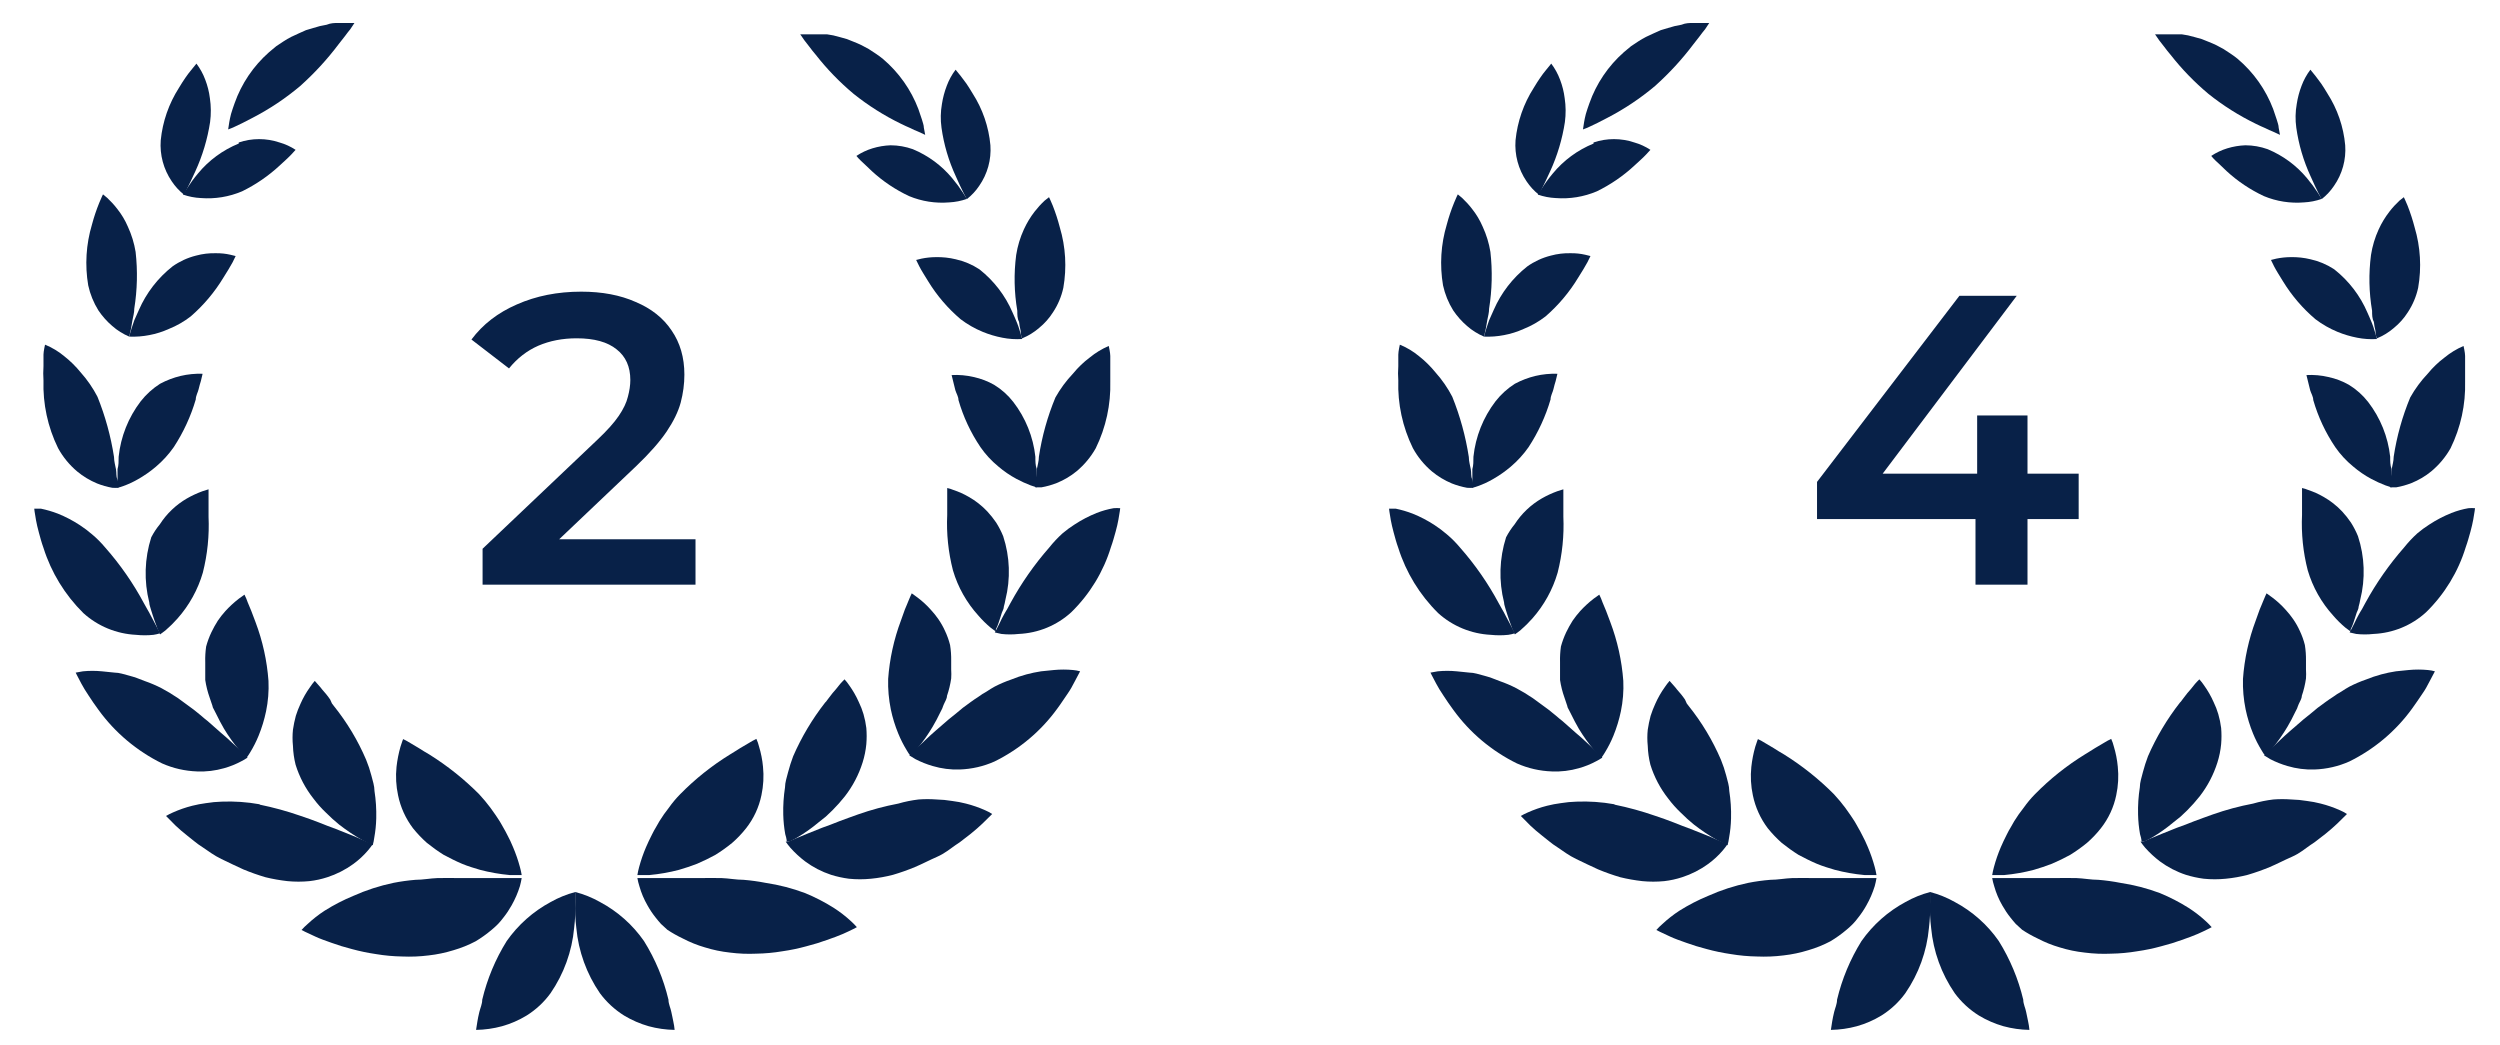 <svg width="122" height="51" viewBox="0 0 122 51" fill="none" xmlns="http://www.w3.org/2000/svg">
<g clip-path="url(#clip0_1067_6890)">
<path d="M10.253 5.955C10.126 6.786 9.883 7.596 9.532 8.361C9.382 8.7 9.242 8.976 9.145 9.177C9.097 9.288 9.039 9.394 8.973 9.495C8.744 9.311 8.544 9.093 8.382 8.849C7.98 8.259 7.791 7.554 7.844 6.846C7.934 5.934 8.24 5.055 8.736 4.281C8.844 4.101 8.952 3.931 9.048 3.793C9.135 3.665 9.228 3.541 9.328 3.422L9.586 3.104C9.767 3.344 9.912 3.608 10.016 3.889C10.128 4.179 10.204 4.481 10.242 4.789C10.3 5.176 10.304 5.568 10.253 5.955Z" fill="#082148"/>
<path d="M6.618 12.294C6.722 13.214 6.7 14.145 6.553 15.06C6.553 15.261 6.499 15.441 6.467 15.611C6.435 15.781 6.413 15.918 6.392 16.046L6.306 16.427C6.003 16.299 5.724 16.124 5.478 15.908C5.218 15.685 4.99 15.428 4.8 15.145C4.567 14.769 4.399 14.357 4.305 13.926C4.137 12.936 4.2 11.921 4.488 10.958C4.584 10.598 4.702 10.244 4.843 9.898C4.951 9.633 5.026 9.485 5.026 9.485L5.23 9.654C5.406 9.818 5.568 9.995 5.714 10.184C5.929 10.453 6.107 10.749 6.241 11.064C6.422 11.456 6.549 11.869 6.618 12.294Z" fill="#082148"/>
<path d="M4.757 19.363C5.138 20.309 5.409 21.294 5.564 22.299C5.564 22.511 5.628 22.723 5.66 22.903C5.693 23.084 5.66 23.243 5.725 23.38C5.79 23.518 5.779 23.804 5.779 23.804C5.679 23.812 5.578 23.812 5.478 23.804C5.224 23.758 4.975 23.687 4.736 23.592C4.386 23.446 4.059 23.25 3.768 23.009C3.387 22.688 3.07 22.3 2.832 21.865C2.33 20.838 2.087 19.707 2.122 18.568C2.106 18.335 2.106 18.102 2.122 17.869C2.122 17.657 2.122 17.466 2.122 17.307C2.122 17.148 2.198 16.82 2.198 16.82C2.537 16.958 2.853 17.148 3.133 17.381C3.431 17.616 3.702 17.883 3.94 18.176C4.262 18.537 4.536 18.935 4.757 19.363Z" fill="#082148"/>
<path d="M5.134 26.719C5.869 27.552 6.504 28.466 7.026 29.443L7.198 29.75C7.252 29.845 7.306 29.93 7.349 30.026C7.392 30.121 7.532 30.354 7.596 30.492L7.811 30.905C7.706 30.939 7.598 30.964 7.489 30.98C7.206 31.01 6.921 31.01 6.639 30.98C5.683 30.933 4.774 30.558 4.069 29.92C3.169 29.031 2.501 27.939 2.123 26.74C2.026 26.475 1.961 26.221 1.897 25.987C1.832 25.754 1.789 25.553 1.757 25.383C1.692 25.034 1.671 24.822 1.671 24.822H1.994C2.276 24.881 2.553 24.962 2.822 25.065C3.198 25.216 3.559 25.405 3.897 25.627C4.104 25.763 4.301 25.911 4.488 26.072C4.723 26.268 4.938 26.485 5.134 26.719Z" fill="#082148"/>
<path d="M7.887 33.587L8.296 33.82L8.693 34.074L9.446 34.626L9.801 34.912L9.973 35.06L10.145 35.198L10.769 35.749C11.167 36.078 11.479 36.395 11.715 36.608L12.081 36.968C11.986 37.036 11.885 37.096 11.78 37.148C11.514 37.291 11.232 37.405 10.941 37.487C10.512 37.611 10.065 37.665 9.618 37.646C9.028 37.626 8.447 37.493 7.908 37.254C6.676 36.647 5.613 35.752 4.811 34.647C4.628 34.403 4.467 34.159 4.327 33.947C4.188 33.735 4.059 33.534 3.972 33.364C3.79 33.025 3.693 32.824 3.693 32.824L4.048 32.76C4.355 32.73 4.665 32.73 4.973 32.76L5.596 32.824C5.822 32.824 6.059 32.908 6.306 32.972C6.553 33.036 6.811 33.131 7.07 33.237C7.35 33.334 7.623 33.451 7.887 33.587Z" fill="#082148"/>
<path d="M12.683 39.268C13.351 39.405 14.008 39.585 14.651 39.809C14.963 39.915 15.275 40.021 15.565 40.137L15.995 40.307L16.393 40.455C16.92 40.667 17.372 40.837 17.683 40.985L18.06 41.144L18.189 41.197C18.119 41.3 18.044 41.399 17.963 41.494C17.751 41.744 17.509 41.968 17.243 42.162C16.857 42.442 16.429 42.661 15.974 42.808C15.691 42.901 15.399 42.965 15.102 42.999C14.745 43.034 14.385 43.034 14.027 42.999C13.665 42.958 13.306 42.895 12.952 42.808C12.586 42.7 12.227 42.573 11.876 42.427C11.521 42.268 11.177 42.098 10.801 41.918C10.425 41.738 10.177 41.536 9.887 41.345L9.683 41.208L9.489 41.059L9.145 40.784C8.919 40.603 8.726 40.444 8.575 40.296C8.424 40.148 8.102 39.819 8.102 39.819C8.209 39.756 8.32 39.699 8.435 39.65C8.74 39.513 9.057 39.403 9.382 39.321C9.601 39.266 9.824 39.223 10.048 39.194C10.304 39.152 10.563 39.127 10.822 39.12C11.438 39.096 12.055 39.139 12.661 39.247L12.683 39.268Z" fill="#082148"/>
<path d="M19.2 43.084C19.555 43.014 19.914 42.965 20.275 42.935C20.641 42.935 21.006 42.861 21.35 42.85C21.695 42.84 22.06 42.85 22.426 42.85H23.383C23.985 42.85 24.458 42.85 24.867 42.85H25.458C25.436 42.983 25.408 43.113 25.372 43.243C25.271 43.571 25.134 43.887 24.964 44.186C24.848 44.394 24.715 44.593 24.566 44.779C24.486 44.887 24.4 44.99 24.308 45.087C24.209 45.187 24.105 45.283 23.996 45.373C23.75 45.581 23.488 45.769 23.211 45.935C22.868 46.115 22.508 46.261 22.136 46.369C21.74 46.492 21.333 46.578 20.92 46.624C20.492 46.678 20.061 46.696 19.63 46.677C19.201 46.67 18.773 46.631 18.35 46.56C17.955 46.502 17.563 46.421 17.178 46.316L16.651 46.168L16.178 46.009C15.877 45.903 15.608 45.807 15.404 45.712C14.973 45.521 14.715 45.383 14.715 45.383C14.805 45.281 14.902 45.186 15.006 45.097C15.265 44.854 15.546 44.634 15.845 44.44C16.289 44.161 16.756 43.92 17.242 43.719C17.869 43.438 18.526 43.225 19.2 43.084Z" fill="#082148"/>
<path d="M11.651 7.005C10.874 7.321 10.19 7.824 9.661 8.467C9.466 8.699 9.287 8.944 9.123 9.199L8.93 9.495C9.21 9.594 9.504 9.651 9.801 9.665C10.489 9.719 11.179 9.606 11.812 9.337C12.485 9.008 13.104 8.583 13.651 8.075L13.973 7.778C14.07 7.683 14.156 7.609 14.221 7.535L14.425 7.312C14.184 7.153 13.919 7.031 13.64 6.952C12.995 6.735 12.296 6.735 11.651 6.952V7.005Z" fill="#082148"/>
<path d="M8.414 13.004C7.701 13.568 7.14 14.296 6.779 15.124C6.693 15.307 6.618 15.477 6.553 15.632L6.413 16.046C6.338 16.279 6.306 16.427 6.306 16.427C6.634 16.441 6.963 16.416 7.285 16.353C7.611 16.292 7.929 16.192 8.231 16.056C8.617 15.902 8.979 15.695 9.306 15.442C9.933 14.898 10.47 14.262 10.898 13.555C11.091 13.258 11.242 12.993 11.35 12.802L11.5 12.495L11.242 12.431C11.013 12.379 10.778 12.354 10.543 12.357C10.213 12.348 9.883 12.387 9.564 12.474C9.151 12.578 8.76 12.758 8.414 13.004Z" fill="#082148"/>
<path d="M6.865 19.586C6.264 20.374 5.892 21.308 5.79 22.289C5.79 22.511 5.79 22.713 5.736 22.893V23.38C5.736 23.645 5.736 23.804 5.736 23.804C5.831 23.783 5.925 23.754 6.016 23.72C6.262 23.631 6.499 23.521 6.725 23.391C7.039 23.214 7.334 23.009 7.607 22.776C7.938 22.496 8.231 22.176 8.478 21.822C8.95 21.101 9.313 20.315 9.554 19.491C9.554 19.31 9.661 19.141 9.693 18.992C9.726 18.844 9.769 18.706 9.801 18.6L9.887 18.24C9.525 18.227 9.164 18.263 8.812 18.346C8.463 18.43 8.127 18.559 7.812 18.727C7.449 18.958 7.129 19.248 6.865 19.586Z" fill="#082148"/>
<path d="M7.381 26.221C7.053 27.252 7.019 28.352 7.285 29.401C7.285 29.517 7.338 29.623 7.36 29.729L7.457 30.036C7.521 30.227 7.575 30.386 7.629 30.524C7.661 30.634 7.704 30.74 7.758 30.842L7.812 30.959L8.07 30.768C8.28 30.587 8.478 30.392 8.661 30.185C9.235 29.538 9.657 28.774 9.898 27.948C10.124 27.055 10.219 26.134 10.177 25.214C10.177 25.023 10.177 24.843 10.177 24.684C10.177 24.525 10.177 24.377 10.177 24.26C10.177 24.143 10.177 23.878 10.177 23.878L9.876 23.974C9.616 24.069 9.364 24.186 9.123 24.324C8.587 24.634 8.134 25.067 7.801 25.585C7.639 25.782 7.498 25.995 7.381 26.221Z" fill="#082148"/>
<path d="M10.016 32.315C10.016 32.464 10.016 32.612 10.016 32.75C10.016 32.888 10.016 33.047 10.016 33.184C10.06 33.477 10.132 33.764 10.231 34.043L10.371 34.456C10.371 34.52 10.425 34.584 10.457 34.658L10.554 34.849C10.672 35.092 10.801 35.336 10.93 35.559C11.154 35.93 11.406 36.284 11.683 36.618L12.016 37C12.087 36.909 12.152 36.813 12.21 36.714C12.367 36.456 12.504 36.187 12.618 35.908C12.776 35.521 12.899 35.12 12.984 34.711C13.085 34.223 13.125 33.724 13.102 33.227C13.03 32.245 12.817 31.277 12.468 30.355C12.393 30.164 12.328 29.973 12.263 29.814C12.199 29.655 12.134 29.517 12.091 29.401C12.047 29.27 11.993 29.142 11.93 29.019L11.65 29.22C11.415 29.403 11.195 29.605 10.995 29.825C10.862 29.972 10.74 30.128 10.629 30.291C10.514 30.472 10.41 30.66 10.317 30.853C10.21 31.078 10.124 31.312 10.059 31.552C10.023 31.805 10.008 32.06 10.016 32.315Z" fill="#082148"/>
<path d="M14.425 37.318C14.611 37.917 14.906 38.477 15.296 38.971C15.48 39.218 15.685 39.448 15.909 39.66L16.232 39.968L16.554 40.243C16.916 40.523 17.296 40.779 17.694 41.006L18.06 41.186L18.189 41.25C18.223 41.128 18.248 41.004 18.264 40.879C18.321 40.568 18.354 40.252 18.361 39.936C18.372 39.489 18.344 39.042 18.275 38.6C18.275 38.356 18.189 38.102 18.124 37.848C18.056 37.584 17.97 37.326 17.866 37.074C17.465 36.136 16.937 35.255 16.296 34.456L16.199 34.329L16.113 34.138C16.059 34.053 15.995 33.979 15.941 33.905C15.887 33.831 15.715 33.651 15.64 33.544L15.361 33.227C15.279 33.321 15.203 33.42 15.135 33.523C14.948 33.782 14.79 34.059 14.662 34.35C14.574 34.54 14.499 34.734 14.436 34.933C14.376 35.156 14.329 35.383 14.296 35.611C14.269 35.872 14.269 36.135 14.296 36.396C14.306 36.707 14.349 37.016 14.425 37.318Z" fill="#082148"/>
<path d="M13.135 2.543C12.365 3.221 11.784 4.082 11.446 5.044C11.382 5.235 11.317 5.404 11.274 5.563C11.231 5.722 11.21 5.849 11.188 5.966C11.167 6.083 11.134 6.316 11.134 6.316C11.248 6.276 11.359 6.23 11.468 6.178L11.844 5.998L12.317 5.754C13.152 5.322 13.935 4.8 14.651 4.196C15.341 3.579 15.967 2.898 16.522 2.161L16.845 1.748C16.942 1.62 17.017 1.514 17.092 1.43L17.297 1.122H16.92H16.49C16.329 1.122 16.146 1.122 15.941 1.207C15.719 1.242 15.499 1.296 15.286 1.366L14.931 1.472L14.576 1.631L14.21 1.801C14.085 1.865 13.963 1.936 13.845 2.013L13.479 2.256L13.135 2.543Z" fill="#082148"/>
<path d="M20.157 40.423C20.363 40.678 20.589 40.915 20.834 41.133C21.095 41.343 21.368 41.538 21.652 41.716C21.953 41.875 22.243 42.024 22.544 42.151C22.845 42.278 23.146 42.363 23.426 42.448C23.898 42.572 24.38 42.657 24.867 42.702C25.243 42.702 25.459 42.702 25.459 42.702C25.437 42.57 25.408 42.439 25.372 42.31C25.284 41.981 25.172 41.659 25.039 41.345C24.954 41.136 24.857 40.93 24.749 40.731C24.695 40.625 24.641 40.519 24.577 40.413C24.512 40.307 24.458 40.19 24.383 40.074C24.308 39.957 24.093 39.628 23.931 39.416C23.761 39.188 23.577 38.969 23.383 38.759C22.651 38.023 21.835 37.372 20.953 36.82L20.684 36.661L20.447 36.512L20.039 36.269C19.921 36.195 19.799 36.128 19.673 36.067C19.673 36.067 19.619 36.194 19.544 36.438C19.452 36.761 19.387 37.09 19.35 37.424C19.302 37.888 19.328 38.356 19.426 38.812C19.546 39.396 19.796 39.946 20.157 40.423Z" fill="#082148"/>
<path d="M26.867 48.468C27.517 47.521 27.913 46.427 28.018 45.288C28.067 44.87 28.089 44.448 28.082 44.027C28.082 43.72 28.082 43.529 28.082 43.529C27.661 43.639 27.256 43.803 26.878 44.016C26.019 44.477 25.282 45.131 24.727 45.924C24.176 46.809 23.773 47.775 23.533 48.786C23.533 48.998 23.436 49.199 23.393 49.38C23.351 49.56 23.318 49.708 23.297 49.846C23.275 49.984 23.232 50.259 23.232 50.259C23.661 50.252 24.087 50.192 24.501 50.079C24.922 49.961 25.323 49.786 25.695 49.56C26.154 49.274 26.552 48.903 26.867 48.468Z" fill="#082148"/>
<path d="M29.276 48.468C28.626 47.521 28.23 46.427 28.125 45.288C28.073 44.87 28.055 44.448 28.072 44.027C28.072 43.72 28.072 43.529 28.072 43.529C28.493 43.639 28.898 43.803 29.276 44.016C30.137 44.474 30.874 45.129 31.427 45.924C31.978 46.809 32.381 47.775 32.621 48.786C32.621 48.998 32.728 49.199 32.76 49.38C32.793 49.56 32.836 49.708 32.857 49.846C32.887 49.982 32.909 50.12 32.922 50.259C32.493 50.252 32.066 50.192 31.653 50.079C31.233 49.959 30.832 49.785 30.459 49.56C29.998 49.273 29.597 48.902 29.276 48.468Z" fill="#082148"/>
<path d="M44.546 7.28C45.296 7.591 45.957 8.079 46.471 8.701C46.661 8.927 46.837 9.164 46.998 9.411C47.116 9.591 47.181 9.708 47.181 9.708C46.904 9.805 46.614 9.862 46.321 9.877C45.653 9.932 44.981 9.827 44.363 9.57C43.698 9.258 43.085 8.847 42.546 8.351L42.234 8.054L41.998 7.832C41.925 7.762 41.856 7.687 41.793 7.609C42.035 7.448 42.3 7.323 42.578 7.238C42.864 7.151 43.161 7.101 43.46 7.09C43.831 7.091 44.198 7.156 44.546 7.28Z" fill="#082148"/>
<path d="M47.794 13.142C48.507 13.703 49.065 14.432 49.418 15.261C49.504 15.442 49.569 15.611 49.633 15.76C49.688 15.895 49.735 16.033 49.773 16.173C49.848 16.406 49.881 16.544 49.881 16.544C49.557 16.565 49.231 16.544 48.913 16.48C48.585 16.417 48.264 16.321 47.956 16.194C47.572 16.036 47.21 15.829 46.88 15.579C46.258 15.051 45.724 14.428 45.3 13.735C45.117 13.438 44.955 13.184 44.859 12.993L44.708 12.686L44.966 12.622C45.196 12.575 45.43 12.55 45.665 12.548C45.995 12.541 46.324 12.576 46.644 12.654C47.054 12.746 47.444 12.911 47.794 13.142Z" fill="#082148"/>
<path d="M49.45 19.617C50.049 20.395 50.421 21.318 50.526 22.288C50.526 22.5 50.526 22.702 50.59 22.882V23.348C50.59 23.624 50.59 23.783 50.59 23.783L50.3 23.688C50.06 23.597 49.827 23.49 49.601 23.369C49.286 23.2 48.99 22.997 48.719 22.765C48.386 22.492 48.093 22.175 47.848 21.822C47.37 21.115 47.008 20.339 46.773 19.522C46.773 19.352 46.665 19.194 46.622 19.045C46.579 18.897 46.557 18.759 46.525 18.653L46.439 18.303C46.8 18.283 47.163 18.315 47.515 18.399C47.866 18.474 48.203 18.603 48.515 18.78C48.876 19.001 49.193 19.285 49.45 19.617Z" fill="#082148"/>
<path d="M48.956 26.168C49.285 27.173 49.322 28.248 49.063 29.273C49.044 29.384 49.019 29.494 48.988 29.602C48.988 29.708 48.923 29.814 48.891 29.898C48.859 29.983 48.784 30.259 48.73 30.397C48.696 30.503 48.653 30.605 48.601 30.704V30.821L48.343 30.63C48.13 30.452 47.932 30.257 47.751 30.047C47.172 29.41 46.745 28.653 46.504 27.832C46.277 26.949 46.182 26.038 46.224 25.129C46.224 24.938 46.224 24.758 46.224 24.599C46.224 24.44 46.224 24.302 46.224 24.186C46.224 24.069 46.224 23.815 46.224 23.815C46.327 23.837 46.428 23.869 46.525 23.91C46.788 23.997 47.04 24.11 47.278 24.249C47.614 24.44 47.918 24.679 48.181 24.959C48.338 25.129 48.482 25.309 48.612 25.5C48.746 25.712 48.861 25.936 48.956 26.168Z" fill="#082148"/>
<path d="M46.418 32.241C46.418 32.379 46.418 32.527 46.418 32.676C46.428 32.82 46.428 32.965 46.418 33.11C46.376 33.398 46.308 33.682 46.213 33.958C46.213 34.096 46.117 34.234 46.063 34.361C46.009 34.488 46.009 34.499 45.987 34.562L45.891 34.753C45.773 35.007 45.643 35.24 45.514 35.463C45.294 35.834 45.046 36.188 44.772 36.523L44.439 36.894C44.365 36.805 44.3 36.709 44.245 36.608C44.088 36.35 43.951 36.081 43.837 35.802C43.679 35.418 43.556 35.021 43.471 34.615C43.372 34.127 43.328 33.629 43.342 33.131C43.412 32.157 43.622 31.197 43.966 30.28C44.041 30.089 44.095 29.899 44.159 29.74C44.224 29.581 44.288 29.443 44.331 29.326C44.374 29.21 44.493 28.955 44.493 28.955L44.772 29.157C45.011 29.336 45.231 29.538 45.428 29.761C45.561 29.904 45.683 30.057 45.794 30.217C45.919 30.398 46.027 30.589 46.117 30.789C46.222 31.01 46.304 31.241 46.364 31.478C46.404 31.73 46.422 31.986 46.418 32.241Z" fill="#082148"/>
<path d="M42.094 37.212C41.908 37.805 41.616 38.361 41.234 38.855C41.044 39.096 40.839 39.326 40.621 39.544L40.299 39.851L39.965 40.116C39.629 40.399 39.269 40.655 38.89 40.879C38.739 40.974 38.61 41.017 38.524 41.07H38.395C38.395 41.07 38.395 40.943 38.32 40.709C38.263 40.394 38.231 40.075 38.223 39.755C38.212 39.309 38.241 38.862 38.309 38.42C38.309 38.187 38.395 37.932 38.46 37.678C38.529 37.416 38.611 37.158 38.707 36.904C39.113 35.971 39.637 35.091 40.266 34.286C40.304 34.252 40.337 34.213 40.363 34.17L40.46 34.043L40.632 33.82C40.75 33.682 40.858 33.566 40.933 33.46C41.008 33.354 41.213 33.152 41.213 33.152C41.296 33.241 41.372 33.337 41.438 33.438C41.625 33.697 41.783 33.974 41.912 34.265C42.003 34.453 42.079 34.648 42.138 34.848C42.203 35.07 42.249 35.297 42.277 35.526C42.299 35.788 42.299 36.05 42.277 36.311C42.248 36.617 42.187 36.919 42.094 37.212Z" fill="#082148"/>
<path d="M36.406 40.423C36.203 40.68 35.976 40.918 35.728 41.134C35.469 41.346 35.197 41.54 34.911 41.717C34.621 41.876 34.323 42.021 34.019 42.151C33.717 42.268 33.427 42.363 33.137 42.448C32.664 42.572 32.182 42.657 31.696 42.702C31.33 42.702 31.104 42.702 31.104 42.702C31.126 42.57 31.155 42.439 31.19 42.31C31.279 41.981 31.39 41.659 31.524 41.346C31.61 41.144 31.706 40.943 31.814 40.731C31.922 40.519 31.922 40.519 31.986 40.413L32.18 40.074C32.32 39.846 32.475 39.626 32.642 39.416C32.806 39.183 32.99 38.963 33.191 38.759C33.918 38.018 34.734 37.367 35.621 36.82L35.879 36.661L36.115 36.512L36.546 36.258C36.664 36.184 36.786 36.117 36.911 36.057C36.966 36.176 37.009 36.3 37.04 36.428C37.138 36.749 37.203 37.079 37.234 37.413C37.282 37.877 37.256 38.346 37.159 38.802C37.038 39.392 36.781 39.947 36.406 40.423Z" fill="#082148"/>
<path d="M45.945 6.231C46.059 7.052 46.295 7.851 46.644 8.605C46.783 8.934 46.923 9.209 47.02 9.411C47.117 9.612 47.181 9.718 47.181 9.718C47.416 9.536 47.619 9.317 47.783 9.072C48.188 8.491 48.382 7.792 48.332 7.09C48.251 6.189 47.952 5.32 47.461 4.556C47.364 4.387 47.257 4.228 47.16 4.079L46.891 3.719L46.633 3.401C46.452 3.641 46.307 3.905 46.203 4.185C46.092 4.473 46.013 4.772 45.966 5.076C45.899 5.457 45.892 5.847 45.945 6.231Z" fill="#082148"/>
<path d="M49.59 12.442C49.472 13.348 49.49 14.266 49.644 15.166C49.644 15.357 49.644 15.548 49.73 15.707C49.745 15.849 49.77 15.991 49.805 16.131C49.805 16.374 49.88 16.512 49.88 16.512C50.183 16.388 50.463 16.216 50.709 16.003C50.974 15.786 51.203 15.529 51.386 15.24C51.628 14.875 51.799 14.469 51.891 14.043C52.063 13.06 52.005 12.052 51.719 11.096C51.626 10.736 51.511 10.382 51.375 10.036C51.268 9.771 51.192 9.623 51.192 9.623L50.977 9.792C50.801 9.956 50.64 10.133 50.493 10.322C50.284 10.591 50.108 10.883 49.967 11.191C49.784 11.589 49.657 12.01 49.59 12.442Z" fill="#082148"/>
<path d="M51.505 19.395C51.119 20.324 50.848 21.295 50.698 22.288C50.698 22.5 50.633 22.702 50.601 22.882C50.569 23.062 50.601 23.221 50.526 23.359C50.451 23.497 50.526 23.783 50.526 23.783H50.816C51.074 23.738 51.326 23.667 51.569 23.571C51.92 23.43 52.246 23.237 52.537 22.998C52.915 22.682 53.232 22.302 53.472 21.875C53.97 20.858 54.213 19.739 54.182 18.61C54.182 18.367 54.182 18.134 54.182 17.922C54.182 17.709 54.182 17.529 54.182 17.37C54.182 17.211 54.107 16.883 54.107 16.883C53.773 17.026 53.462 17.215 53.182 17.445C52.878 17.672 52.604 17.936 52.365 18.229C52.031 18.581 51.742 18.973 51.505 19.395Z" fill="#082148"/>
<path d="M51.203 26.719C50.478 27.546 49.847 28.448 49.321 29.411L49.16 29.708C49.096 29.803 49.053 29.898 48.999 29.983C48.945 30.068 48.827 30.312 48.762 30.45C48.698 30.587 48.547 30.863 48.547 30.863L48.87 30.937C49.148 30.968 49.43 30.968 49.709 30.937C50.666 30.895 51.576 30.52 52.279 29.877C53.183 28.993 53.848 27.9 54.214 26.698C54.311 26.433 54.376 26.178 54.44 25.956C54.505 25.733 54.548 25.521 54.58 25.352C54.645 25.002 54.666 24.8 54.666 24.8C54.559 24.791 54.451 24.791 54.343 24.8C54.06 24.85 53.783 24.928 53.515 25.034C53.139 25.185 52.778 25.373 52.44 25.595C52.233 25.726 52.035 25.872 51.849 26.03C51.615 26.242 51.399 26.473 51.203 26.719Z" fill="#082148"/>
<path d="M48.547 33.502C48.407 33.577 48.278 33.661 48.149 33.746C48.01 33.821 47.877 33.906 47.751 34C47.482 34.17 47.235 34.361 46.987 34.541L46.643 34.827L46.471 34.965L46.299 35.103L45.675 35.643C45.278 35.983 44.977 36.3 44.729 36.512L44.374 36.862L44.665 37.042C44.936 37.183 45.22 37.297 45.514 37.382C45.943 37.509 46.389 37.567 46.837 37.551C47.424 37.531 48.001 37.398 48.536 37.159C49.757 36.557 50.809 35.669 51.601 34.573C51.784 34.329 51.934 34.085 52.085 33.873C52.235 33.661 52.343 33.46 52.429 33.29C52.515 33.121 52.709 32.76 52.709 32.76C52.596 32.728 52.481 32.707 52.364 32.697C52.053 32.667 51.74 32.667 51.429 32.697L50.805 32.76C50.566 32.797 50.329 32.846 50.095 32.909C49.839 32.978 49.588 33.063 49.343 33.163C49.069 33.257 48.803 33.371 48.547 33.502Z" fill="#082148"/>
<path d="M43.837 39.215C43.168 39.342 42.51 39.519 41.869 39.745C41.568 39.861 41.256 39.957 40.965 40.074L40.535 40.243L40.126 40.392C39.61 40.603 39.159 40.773 38.847 40.911L38.481 41.07H38.341C38.411 41.173 38.486 41.272 38.567 41.367C38.785 41.612 39.026 41.835 39.288 42.034C39.672 42.319 40.101 42.541 40.557 42.691C40.841 42.78 41.132 42.843 41.428 42.882C41.785 42.918 42.145 42.918 42.503 42.882C42.866 42.847 43.226 42.783 43.578 42.691C43.944 42.584 44.303 42.456 44.654 42.31C45.009 42.161 45.342 41.981 45.729 41.812C46.116 41.642 46.353 41.43 46.633 41.239L46.837 41.102L47.03 40.953L47.385 40.678C47.6 40.498 47.794 40.339 47.944 40.19L48.418 39.724C48.312 39.654 48.201 39.593 48.084 39.544C47.779 39.407 47.462 39.297 47.138 39.215C46.919 39.158 46.696 39.116 46.471 39.088C46.215 39.045 45.956 39.02 45.697 39.014C45.407 38.992 45.116 38.992 44.826 39.014C44.491 39.054 44.16 39.121 43.837 39.215Z" fill="#082148"/>
<path d="M41.654 4.578C42.367 5.149 43.142 5.639 43.966 6.04C44.127 6.125 44.289 6.189 44.428 6.252C44.55 6.316 44.676 6.373 44.805 6.422L45.149 6.581L45.084 6.231C45.084 6.115 45.031 5.977 44.988 5.828L44.816 5.32C44.458 4.378 43.866 3.54 43.095 2.882C42.985 2.791 42.87 2.706 42.751 2.627L42.396 2.394L42.041 2.204C41.923 2.14 41.794 2.098 41.675 2.045L41.331 1.907L40.987 1.811L40.665 1.727L40.353 1.674H39.815H39.406H39.051L39.256 1.97L39.503 2.288C39.589 2.405 39.697 2.543 39.815 2.68C40.359 3.374 40.975 4.01 41.654 4.578Z" fill="#082148"/>
<path d="M37.363 43.084C37.008 43.014 36.649 42.965 36.288 42.935C35.922 42.935 35.556 42.861 35.212 42.85C34.868 42.84 34.502 42.85 34.137 42.85H33.18C32.578 42.85 32.104 42.85 31.696 42.85H31.104C31.127 42.983 31.16 43.114 31.201 43.243C31.293 43.572 31.427 43.889 31.599 44.186C31.715 44.394 31.848 44.593 31.997 44.779C32.072 44.885 32.169 44.981 32.255 45.087L32.567 45.373C32.807 45.532 33.058 45.674 33.319 45.797C33.662 45.977 34.022 46.123 34.395 46.231C34.794 46.356 35.205 46.441 35.621 46.486C36.049 46.541 36.48 46.559 36.911 46.539C37.337 46.532 37.761 46.493 38.18 46.422C38.576 46.366 38.967 46.284 39.352 46.178L39.879 46.03L40.352 45.871C40.654 45.765 40.922 45.67 41.138 45.574C41.568 45.384 41.815 45.246 41.815 45.246C41.728 45.145 41.634 45.05 41.535 44.96C41.272 44.717 40.988 44.497 40.686 44.303C40.242 44.023 39.774 43.782 39.288 43.582C38.666 43.349 38.021 43.182 37.363 43.084Z" fill="#082148"/>
<path d="M23.55 28.531V26.779L29.149 21.463C29.619 21.02 29.968 20.63 30.196 20.295C30.424 19.959 30.572 19.65 30.639 19.368C30.719 19.073 30.76 18.798 30.76 18.543C30.76 17.898 30.538 17.401 30.095 17.052C29.652 16.69 29.001 16.509 28.142 16.509C27.457 16.509 26.833 16.629 26.269 16.871C25.718 17.113 25.242 17.482 24.839 17.979L23.007 16.569C23.557 15.831 24.295 15.26 25.222 14.857C26.162 14.441 27.209 14.233 28.363 14.233C29.384 14.233 30.27 14.401 31.021 14.736C31.787 15.059 32.371 15.522 32.773 16.126C33.19 16.73 33.398 17.448 33.398 18.281C33.398 18.737 33.337 19.194 33.217 19.65C33.096 20.093 32.867 20.563 32.532 21.06C32.196 21.556 31.706 22.114 31.062 22.731L26.249 27.303L25.705 26.316H33.941V28.531H23.55Z" fill="#082148"/>
</g>
<g clip-path="url(#clip1_1067_6890)">
<path d="M76.367 5.955C76.24 6.786 75.998 7.596 75.647 8.361C75.496 8.7 75.356 8.976 75.26 9.177C75.212 9.288 75.154 9.394 75.088 9.495C74.858 9.311 74.659 9.093 74.496 8.849C74.095 8.259 73.906 7.554 73.958 6.846C74.049 5.934 74.354 5.055 74.851 4.281C74.959 4.101 75.066 3.931 75.163 3.793C75.249 3.665 75.342 3.541 75.442 3.422L75.701 3.104C75.882 3.344 76.026 3.608 76.131 3.889C76.242 4.179 76.318 4.481 76.356 4.789C76.415 5.176 76.418 5.568 76.367 5.955Z" fill="#082148"/>
<path d="M72.732 12.294C72.836 13.214 72.815 14.145 72.668 15.06C72.668 15.261 72.614 15.441 72.582 15.611C72.549 15.781 72.528 15.918 72.506 16.046L72.42 16.427C72.118 16.299 71.838 16.124 71.592 15.908C71.332 15.685 71.105 15.428 70.915 15.145C70.681 14.769 70.514 14.357 70.42 13.926C70.252 12.936 70.314 11.921 70.603 10.958C70.698 10.598 70.817 10.244 70.958 9.898C71.065 9.633 71.141 9.485 71.141 9.485L71.345 9.654C71.521 9.818 71.683 9.995 71.829 10.184C72.044 10.453 72.221 10.749 72.356 11.064C72.537 11.456 72.663 11.869 72.732 12.294Z" fill="#082148"/>
<path d="M70.872 19.363C71.253 20.309 71.523 21.294 71.678 22.299C71.678 22.511 71.743 22.723 71.775 22.903C71.807 23.084 71.775 23.243 71.84 23.38C71.904 23.518 71.893 23.804 71.893 23.804C71.793 23.812 71.692 23.812 71.592 23.804C71.338 23.758 71.09 23.687 70.85 23.592C70.5 23.446 70.174 23.25 69.882 23.009C69.501 22.688 69.184 22.3 68.947 21.865C68.445 20.838 68.201 19.707 68.237 18.568C68.22 18.335 68.22 18.102 68.237 17.869C68.237 17.657 68.237 17.466 68.237 17.307C68.237 17.148 68.312 16.82 68.312 16.82C68.651 16.958 68.967 17.148 69.248 17.381C69.546 17.616 69.816 17.883 70.054 18.176C70.376 18.537 70.651 18.935 70.872 19.363Z" fill="#082148"/>
<path d="M71.248 26.719C71.983 27.552 72.618 28.466 73.141 29.443L73.313 29.75C73.367 29.845 73.42 29.93 73.463 30.026C73.506 30.121 73.646 30.354 73.711 30.492L73.926 30.905C73.821 30.939 73.713 30.964 73.603 30.98C73.321 31.01 73.036 31.01 72.754 30.98C71.798 30.933 70.888 30.558 70.183 29.92C69.283 29.031 68.615 27.939 68.237 26.74C68.14 26.475 68.076 26.221 68.011 25.987C67.947 25.754 67.904 25.553 67.871 25.383C67.807 25.034 67.785 24.822 67.785 24.822H68.108C68.39 24.881 68.667 24.962 68.936 25.065C69.313 25.216 69.673 25.405 70.011 25.627C70.218 25.763 70.416 25.911 70.603 26.072C70.837 26.268 71.053 26.485 71.248 26.719Z" fill="#082148"/>
<path d="M74.001 33.587L74.41 33.82L74.808 34.074L75.561 34.626L75.915 34.912L76.088 35.06L76.26 35.198L76.883 35.749C77.281 36.078 77.593 36.395 77.83 36.608L78.195 36.968C78.1 37.036 77.999 37.096 77.894 37.148C77.628 37.291 77.347 37.405 77.055 37.487C76.626 37.611 76.18 37.665 75.733 37.646C75.142 37.626 74.562 37.493 74.023 37.254C72.79 36.647 71.727 35.752 70.926 34.647C70.743 34.403 70.582 34.159 70.442 33.947C70.302 33.735 70.173 33.534 70.087 33.364C69.904 33.025 69.807 32.824 69.807 32.824L70.162 32.76C70.47 32.73 70.779 32.73 71.087 32.76L71.711 32.824C71.937 32.824 72.173 32.908 72.421 32.972C72.668 33.036 72.926 33.131 73.184 33.237C73.465 33.334 73.738 33.451 74.001 33.587Z" fill="#082148"/>
<path d="M78.797 39.268C79.465 39.405 80.122 39.585 80.765 39.809C81.077 39.915 81.389 40.021 81.68 40.137L82.11 40.307L82.507 40.455C83.034 40.667 83.486 40.837 83.798 40.985L84.174 41.144L84.303 41.197C84.234 41.3 84.158 41.399 84.078 41.494C83.866 41.744 83.624 41.968 83.357 42.162C82.972 42.442 82.543 42.661 82.088 42.808C81.805 42.901 81.513 42.965 81.217 42.999C80.859 43.034 80.499 43.034 80.142 42.999C79.779 42.958 79.42 42.895 79.066 42.808C78.701 42.7 78.342 42.573 77.991 42.427C77.636 42.268 77.292 42.098 76.915 41.918C76.539 41.738 76.292 41.536 76.001 41.345L75.797 41.208L75.604 41.059L75.259 40.784C75.034 40.603 74.84 40.444 74.689 40.296C74.539 40.148 74.216 39.819 74.216 39.819C74.324 39.756 74.435 39.699 74.55 39.65C74.855 39.513 75.171 39.403 75.496 39.321C75.716 39.266 75.938 39.223 76.163 39.194C76.419 39.152 76.677 39.127 76.937 39.12C77.553 39.096 78.169 39.139 78.776 39.247L78.797 39.268Z" fill="#082148"/>
<path d="M85.314 43.084C85.669 43.014 86.028 42.965 86.39 42.935C86.755 42.935 87.121 42.861 87.465 42.85C87.809 42.84 88.175 42.85 88.54 42.85H89.497C90.1 42.85 90.573 42.85 90.981 42.85H91.573C91.551 42.983 91.522 43.113 91.487 43.243C91.385 43.571 91.249 43.887 91.078 44.186C90.962 44.394 90.829 44.593 90.68 44.779C90.601 44.887 90.515 44.99 90.422 45.087C90.323 45.187 90.219 45.283 90.11 45.373C89.865 45.581 89.602 45.769 89.325 45.935C88.983 46.115 88.622 46.261 88.25 46.369C87.854 46.492 87.447 46.578 87.035 46.624C86.607 46.678 86.175 46.696 85.744 46.677C85.315 46.67 84.888 46.631 84.465 46.56C84.069 46.502 83.678 46.421 83.293 46.316L82.766 46.168L82.292 46.009C81.991 45.903 81.722 45.807 81.518 45.712C81.088 45.521 80.83 45.383 80.83 45.383C80.92 45.281 81.017 45.186 81.12 45.097C81.379 44.854 81.66 44.634 81.959 44.44C82.403 44.161 82.871 43.92 83.357 43.719C83.984 43.438 84.64 43.225 85.314 43.084Z" fill="#082148"/>
<path d="M77.765 7.005C76.989 7.321 76.305 7.824 75.776 8.467C75.581 8.699 75.401 8.944 75.238 9.199L75.044 9.495C75.325 9.594 75.618 9.651 75.915 9.665C76.603 9.719 77.293 9.606 77.927 9.337C78.599 9.008 79.219 8.583 79.765 8.075L80.088 7.778C80.185 7.683 80.271 7.609 80.335 7.535L80.54 7.312C80.299 7.153 80.034 7.031 79.755 6.952C79.11 6.735 78.41 6.735 77.765 6.952V7.005Z" fill="#082148"/>
<path d="M74.528 13.004C73.815 13.568 73.254 14.296 72.894 15.124C72.808 15.307 72.732 15.477 72.668 15.632L72.528 16.046C72.453 16.279 72.42 16.427 72.42 16.427C72.748 16.441 73.077 16.416 73.399 16.353C73.725 16.292 74.043 16.192 74.345 16.056C74.731 15.902 75.093 15.695 75.421 15.442C76.048 14.898 76.585 14.262 77.012 13.555C77.206 13.258 77.356 12.993 77.464 12.802L77.615 12.495L77.356 12.431C77.127 12.379 76.893 12.354 76.657 12.357C76.327 12.348 75.997 12.387 75.679 12.474C75.265 12.578 74.875 12.758 74.528 13.004Z" fill="#082148"/>
<path d="M72.98 19.586C72.378 20.374 72.007 21.308 71.904 22.289C71.904 22.511 71.904 22.713 71.851 22.893V23.38C71.851 23.645 71.851 23.804 71.851 23.804C71.946 23.783 72.039 23.754 72.13 23.72C72.376 23.631 72.614 23.521 72.84 23.391C73.153 23.214 73.448 23.009 73.722 22.776C74.052 22.496 74.345 22.176 74.593 21.822C75.065 21.101 75.427 20.315 75.668 19.491C75.668 19.31 75.776 19.141 75.808 18.992C75.84 18.844 75.883 18.706 75.915 18.6L76.002 18.24C75.64 18.227 75.278 18.263 74.926 18.346C74.578 18.43 74.242 18.559 73.926 18.727C73.563 18.958 73.243 19.248 72.98 19.586Z" fill="#082148"/>
<path d="M73.496 26.221C73.167 27.252 73.134 28.352 73.399 29.401C73.399 29.517 73.453 29.623 73.474 29.729L73.571 30.036C73.636 30.227 73.689 30.386 73.743 30.524C73.776 30.634 73.819 30.74 73.872 30.842L73.926 30.959L74.184 30.768C74.395 30.587 74.592 30.392 74.776 30.185C75.349 29.538 75.772 28.774 76.012 27.948C76.239 27.055 76.333 26.134 76.292 25.214C76.292 25.023 76.292 24.843 76.292 24.684C76.292 24.525 76.292 24.377 76.292 24.26C76.292 24.143 76.292 23.878 76.292 23.878L75.991 23.974C75.73 24.069 75.478 24.186 75.238 24.324C74.702 24.634 74.248 25.067 73.915 25.585C73.754 25.782 73.613 25.995 73.496 26.221Z" fill="#082148"/>
<path d="M76.13 32.315C76.13 32.464 76.13 32.612 76.13 32.75C76.13 32.888 76.13 33.047 76.13 33.184C76.174 33.477 76.246 33.764 76.346 34.043L76.485 34.456C76.485 34.52 76.539 34.584 76.571 34.658L76.668 34.849C76.786 35.092 76.915 35.336 77.044 35.559C77.269 35.93 77.52 36.284 77.797 36.618L78.131 37C78.201 36.909 78.266 36.813 78.324 36.714C78.482 36.456 78.619 36.187 78.733 35.908C78.891 35.521 79.013 35.12 79.099 34.711C79.2 34.223 79.24 33.724 79.217 33.227C79.145 32.245 78.931 31.277 78.582 30.355C78.507 30.164 78.442 29.973 78.378 29.814C78.313 29.655 78.249 29.517 78.206 29.401C78.161 29.27 78.108 29.142 78.045 29.019L77.765 29.22C77.529 29.403 77.31 29.605 77.109 29.825C76.977 29.972 76.855 30.128 76.743 30.291C76.629 30.472 76.524 30.66 76.431 30.853C76.325 31.078 76.238 31.312 76.173 31.552C76.137 31.805 76.123 32.06 76.13 32.315Z" fill="#082148"/>
<path d="M80.539 37.318C80.725 37.917 81.02 38.477 81.41 38.971C81.595 39.218 81.8 39.448 82.023 39.66L82.346 39.968L82.669 40.243C83.03 40.523 83.411 40.779 83.809 41.006L84.174 41.186L84.303 41.25C84.338 41.128 84.363 41.004 84.379 40.879C84.436 40.568 84.468 40.252 84.475 39.936C84.487 39.489 84.458 39.042 84.389 38.6C84.389 38.356 84.303 38.102 84.239 37.848C84.171 37.584 84.084 37.326 83.981 37.074C83.579 36.136 83.051 35.255 82.411 34.456L82.314 34.329L82.228 34.138C82.174 34.053 82.109 33.979 82.056 33.905C82.002 33.831 81.83 33.651 81.755 33.544L81.475 33.227C81.393 33.321 81.318 33.42 81.249 33.523C81.063 33.782 80.904 34.059 80.776 34.35C80.689 34.54 80.614 34.734 80.55 34.933C80.49 35.156 80.444 35.383 80.41 35.611C80.383 35.872 80.383 36.135 80.41 36.396C80.42 36.707 80.463 37.016 80.539 37.318Z" fill="#082148"/>
<path d="M79.249 2.543C78.48 3.221 77.899 4.082 77.561 5.044C77.496 5.235 77.432 5.404 77.389 5.563C77.346 5.722 77.324 5.849 77.303 5.966C77.281 6.083 77.249 6.316 77.249 6.316C77.363 6.276 77.474 6.23 77.582 6.178L77.959 5.998L78.432 5.754C79.266 5.322 80.049 4.8 80.766 4.196C81.455 3.579 82.082 2.898 82.637 2.161L82.959 1.748C83.056 1.62 83.131 1.514 83.207 1.43L83.411 1.122H83.035H82.604C82.443 1.122 82.26 1.122 82.056 1.207C81.833 1.242 81.614 1.296 81.4 1.366L81.045 1.472L80.69 1.631L80.325 1.801C80.199 1.865 80.077 1.936 79.959 2.013L79.593 2.256L79.249 2.543Z" fill="#082148"/>
<path d="M86.271 40.423C86.477 40.678 86.704 40.915 86.949 41.133C87.21 41.343 87.483 41.538 87.766 41.716C88.067 41.875 88.358 42.024 88.659 42.151C88.96 42.278 89.261 42.363 89.54 42.448C90.013 42.572 90.495 42.657 90.982 42.702C91.358 42.702 91.573 42.702 91.573 42.702C91.551 42.57 91.522 42.439 91.487 42.31C91.398 41.981 91.287 41.659 91.154 41.345C91.068 41.136 90.971 40.93 90.863 40.731C90.809 40.625 90.756 40.519 90.691 40.413C90.627 40.307 90.573 40.19 90.498 40.074C90.422 39.957 90.207 39.628 90.046 39.416C89.875 39.188 89.692 38.969 89.498 38.759C88.766 38.023 87.95 37.372 87.067 36.82L86.798 36.661L86.562 36.512L86.153 36.269C86.035 36.195 85.913 36.128 85.787 36.067C85.787 36.067 85.734 36.194 85.658 36.438C85.566 36.761 85.501 37.09 85.465 37.424C85.417 37.888 85.442 38.356 85.54 38.812C85.661 39.396 85.91 39.946 86.271 40.423Z" fill="#082148"/>
<path d="M92.981 48.468C93.632 47.521 94.028 46.427 94.132 45.288C94.181 44.87 94.203 44.448 94.197 44.027C94.197 43.72 94.197 43.529 94.197 43.529C93.775 43.639 93.371 43.803 92.992 44.016C92.133 44.477 91.397 45.131 90.841 45.924C90.291 46.809 89.888 47.775 89.648 48.786C89.648 48.998 89.551 49.199 89.508 49.38C89.465 49.56 89.433 49.708 89.411 49.846C89.39 49.984 89.347 50.259 89.347 50.259C89.776 50.252 90.202 50.192 90.616 50.079C91.036 49.961 91.438 49.786 91.809 49.56C92.268 49.274 92.666 48.903 92.981 48.468Z" fill="#082148"/>
<path d="M95.391 48.468C94.74 47.521 94.345 46.427 94.24 45.288C94.188 44.87 94.17 44.448 94.186 44.027C94.186 43.72 94.186 43.529 94.186 43.529C94.608 43.639 95.012 43.803 95.391 44.016C96.251 44.474 96.989 45.129 97.541 45.924C98.092 46.809 98.495 47.775 98.735 48.786C98.735 48.998 98.843 49.199 98.875 49.38C98.907 49.56 98.95 49.708 98.972 49.846C99.002 49.982 99.023 50.12 99.036 50.259C98.607 50.252 98.181 50.192 97.767 50.079C97.348 49.959 96.946 49.785 96.574 49.56C96.113 49.273 95.711 48.902 95.391 48.468Z" fill="#082148"/>
<path d="M110.661 7.28C111.411 7.591 112.072 8.079 112.586 8.701C112.776 8.927 112.952 9.164 113.113 9.411C113.231 9.591 113.295 9.708 113.295 9.708C113.019 9.805 112.729 9.862 112.435 9.877C111.767 9.932 111.095 9.827 110.478 9.57C109.812 9.258 109.199 8.847 108.66 8.351L108.349 8.054L108.112 7.832C108.039 7.762 107.971 7.687 107.908 7.609C108.15 7.448 108.414 7.323 108.693 7.238C108.979 7.151 109.275 7.101 109.575 7.09C109.945 7.091 110.312 7.156 110.661 7.28Z" fill="#082148"/>
<path d="M113.909 13.142C114.622 13.703 115.18 14.432 115.533 15.261C115.619 15.442 115.683 15.611 115.748 15.76C115.802 15.895 115.849 16.033 115.888 16.173C115.963 16.406 115.995 16.544 115.995 16.544C115.671 16.565 115.346 16.544 115.027 16.48C114.699 16.417 114.379 16.321 114.07 16.194C113.686 16.036 113.325 15.829 112.995 15.579C112.372 15.051 111.839 14.428 111.414 13.735C111.231 13.438 111.07 13.184 110.973 12.993L110.823 12.686L111.081 12.622C111.311 12.575 111.545 12.55 111.78 12.548C112.109 12.541 112.438 12.576 112.758 12.654C113.169 12.746 113.559 12.911 113.909 13.142Z" fill="#082148"/>
<path d="M115.565 19.617C116.164 20.395 116.535 21.318 116.64 22.288C116.64 22.5 116.64 22.702 116.705 22.882V23.348C116.705 23.624 116.705 23.783 116.705 23.783L116.414 23.688C116.175 23.597 115.941 23.49 115.715 23.369C115.4 23.2 115.105 22.997 114.834 22.765C114.5 22.492 114.207 22.175 113.962 21.822C113.485 21.115 113.122 20.339 112.887 19.522C112.887 19.352 112.78 19.194 112.737 19.045C112.694 18.897 112.672 18.759 112.64 18.653L112.554 18.303C112.915 18.283 113.277 18.315 113.629 18.399C113.981 18.474 114.318 18.603 114.629 18.78C114.99 19.001 115.307 19.285 115.565 19.617Z" fill="#082148"/>
<path d="M115.07 26.168C115.399 27.173 115.437 28.248 115.178 29.273C115.159 29.384 115.134 29.494 115.102 29.602C115.102 29.708 115.038 29.814 115.006 29.898C114.973 29.983 114.898 30.259 114.844 30.397C114.81 30.503 114.767 30.605 114.715 30.704V30.821L114.457 30.63C114.244 30.452 114.046 30.257 113.866 30.047C113.286 29.41 112.86 28.653 112.618 27.832C112.391 26.949 112.297 26.038 112.339 25.129C112.339 24.938 112.339 24.758 112.339 24.599C112.339 24.44 112.339 24.302 112.339 24.186C112.339 24.069 112.339 23.815 112.339 23.815C112.442 23.837 112.543 23.869 112.64 23.91C112.902 23.997 113.155 24.11 113.393 24.249C113.728 24.44 114.033 24.679 114.296 24.959C114.453 25.129 114.597 25.309 114.726 25.5C114.86 25.712 114.975 25.936 115.07 26.168Z" fill="#082148"/>
<path d="M112.532 32.241C112.532 32.379 112.532 32.527 112.532 32.676C112.542 32.82 112.542 32.965 112.532 33.11C112.491 33.398 112.423 33.682 112.328 33.958C112.328 34.096 112.231 34.234 112.177 34.361C112.124 34.488 112.124 34.499 112.102 34.562L112.005 34.753C111.887 35.007 111.758 35.24 111.629 35.463C111.409 35.834 111.161 36.188 110.887 36.523L110.553 36.894C110.48 36.805 110.415 36.709 110.36 36.608C110.202 36.35 110.065 36.081 109.951 35.802C109.793 35.418 109.671 35.021 109.586 34.615C109.486 34.127 109.443 33.629 109.457 33.131C109.526 32.157 109.736 31.197 110.08 30.28C110.156 30.089 110.209 29.899 110.274 29.74C110.338 29.581 110.403 29.443 110.446 29.326C110.489 29.21 110.607 28.955 110.607 28.955L110.887 29.157C111.125 29.336 111.345 29.538 111.543 29.761C111.675 29.904 111.797 30.057 111.908 30.217C112.033 30.398 112.141 30.589 112.231 30.789C112.336 31.01 112.419 31.241 112.478 31.478C112.518 31.73 112.536 31.986 112.532 32.241Z" fill="#082148"/>
<path d="M108.209 37.212C108.022 37.805 107.731 38.361 107.349 38.855C107.158 39.096 106.954 39.326 106.736 39.544L106.413 39.851L106.08 40.116C105.743 40.399 105.384 40.655 105.004 40.879C104.854 40.974 104.725 41.017 104.639 41.07H104.51C104.51 41.07 104.51 40.943 104.434 40.709C104.378 40.394 104.345 40.075 104.338 39.755C104.326 39.309 104.355 38.862 104.424 38.42C104.424 38.187 104.51 37.932 104.574 37.678C104.643 37.416 104.726 37.158 104.822 36.904C105.228 35.971 105.752 35.091 106.381 34.286C106.419 34.252 106.451 34.213 106.478 34.17L106.574 34.043L106.746 33.82C106.865 33.682 106.972 33.566 107.048 33.46C107.123 33.354 107.327 33.152 107.327 33.152C107.411 33.241 107.486 33.337 107.553 33.438C107.739 33.697 107.898 33.974 108.026 34.265C108.118 34.453 108.193 34.648 108.252 34.848C108.317 35.07 108.364 35.297 108.392 35.526C108.414 35.788 108.414 36.05 108.392 36.311C108.363 36.617 108.302 36.919 108.209 37.212Z" fill="#082148"/>
<path d="M102.52 40.423C102.318 40.68 102.091 40.918 101.843 41.134C101.584 41.346 101.311 41.54 101.026 41.717C100.736 41.876 100.438 42.021 100.133 42.151C99.832 42.268 99.542 42.363 99.251 42.448C98.779 42.572 98.297 42.657 97.81 42.702C97.445 42.702 97.219 42.702 97.219 42.702C97.241 42.57 97.269 42.439 97.305 42.31C97.393 41.981 97.505 41.659 97.638 41.346C97.724 41.144 97.821 40.943 97.928 40.731C98.036 40.519 98.036 40.519 98.101 40.413L98.294 40.074C98.435 39.846 98.589 39.626 98.757 39.416C98.921 39.183 99.104 38.963 99.305 38.759C100.032 38.018 100.848 37.367 101.735 36.82L101.993 36.661L102.23 36.512L102.66 36.258C102.778 36.184 102.9 36.117 103.026 36.057C103.08 36.176 103.124 36.3 103.155 36.428C103.252 36.749 103.317 37.079 103.348 37.413C103.396 37.877 103.371 38.346 103.273 38.802C103.153 39.392 102.895 39.947 102.52 40.423Z" fill="#082148"/>
<path d="M112.059 6.231C112.174 7.052 112.41 7.851 112.758 8.605C112.898 8.934 113.038 9.209 113.134 9.411C113.231 9.612 113.296 9.718 113.296 9.718C113.53 9.536 113.734 9.317 113.898 9.072C114.303 8.491 114.496 7.792 114.446 7.09C114.365 6.189 114.067 5.32 113.575 4.556C113.479 4.387 113.371 4.228 113.274 4.079L113.005 3.719L112.747 3.401C112.566 3.641 112.421 3.905 112.317 4.185C112.206 4.473 112.127 4.772 112.081 5.076C112.013 5.457 112.006 5.847 112.059 6.231Z" fill="#082148"/>
<path d="M115.705 12.442C115.586 13.348 115.605 14.266 115.758 15.166C115.758 15.357 115.758 15.548 115.844 15.707C115.86 15.849 115.885 15.991 115.92 16.131C115.92 16.374 115.995 16.512 115.995 16.512C116.297 16.388 116.577 16.216 116.823 16.003C117.089 15.786 117.318 15.529 117.501 15.24C117.742 14.875 117.914 14.469 118.006 14.043C118.178 13.06 118.119 12.052 117.834 11.096C117.741 10.736 117.626 10.382 117.49 10.036C117.382 9.771 117.307 9.623 117.307 9.623L117.092 9.792C116.916 9.956 116.754 10.133 116.608 10.322C116.399 10.591 116.222 10.883 116.081 11.191C115.898 11.589 115.772 12.01 115.705 12.442Z" fill="#082148"/>
<path d="M117.619 19.395C117.233 20.324 116.963 21.295 116.812 22.288C116.812 22.5 116.748 22.702 116.716 22.882C116.683 23.062 116.716 23.221 116.64 23.359C116.565 23.497 116.64 23.783 116.64 23.783H116.931C117.188 23.738 117.441 23.667 117.684 23.571C118.034 23.43 118.361 23.237 118.651 22.998C119.029 22.682 119.346 22.302 119.587 21.875C120.085 20.858 120.328 19.739 120.297 18.61C120.297 18.367 120.297 18.134 120.297 17.922C120.297 17.709 120.297 17.529 120.297 17.37C120.297 17.211 120.221 16.883 120.221 16.883C119.888 17.026 119.576 17.215 119.297 17.445C118.993 17.672 118.718 17.936 118.479 18.229C118.145 18.581 117.856 18.973 117.619 19.395Z" fill="#082148"/>
<path d="M117.318 26.719C116.593 27.546 115.962 28.448 115.436 29.411L115.275 29.708C115.21 29.803 115.167 29.898 115.113 29.983C115.06 30.068 114.941 30.312 114.877 30.45C114.812 30.587 114.662 30.863 114.662 30.863L114.984 30.937C115.263 30.968 115.544 30.968 115.823 30.937C116.78 30.895 117.691 30.52 118.393 29.877C119.297 28.993 119.963 27.9 120.329 26.698C120.426 26.433 120.49 26.178 120.555 25.956C120.619 25.733 120.662 25.521 120.695 25.352C120.759 25.002 120.781 24.8 120.781 24.8C120.673 24.791 120.565 24.791 120.458 24.8C120.175 24.85 119.897 24.928 119.63 25.034C119.253 25.185 118.893 25.373 118.554 25.595C118.347 25.726 118.15 25.872 117.963 26.03C117.73 26.242 117.514 26.473 117.318 26.719Z" fill="#082148"/>
<path d="M114.661 33.502C114.521 33.577 114.392 33.661 114.263 33.746C114.124 33.821 113.991 33.906 113.865 34C113.597 34.17 113.349 34.361 113.102 34.541L112.758 34.827L112.586 34.965L112.414 35.103L111.79 35.643C111.392 35.983 111.091 36.3 110.844 36.512L110.489 36.862L110.779 37.042C111.05 37.183 111.335 37.297 111.629 37.382C112.057 37.509 112.504 37.567 112.951 37.551C113.538 37.531 114.116 37.398 114.651 37.159C115.871 36.557 116.923 35.669 117.715 34.573C117.898 34.329 118.049 34.085 118.199 33.873C118.35 33.661 118.457 33.46 118.543 33.29C118.629 33.121 118.823 32.76 118.823 32.76C118.711 32.728 118.595 32.707 118.479 32.697C118.168 32.667 117.854 32.667 117.543 32.697L116.92 32.76C116.68 32.797 116.443 32.846 116.21 32.909C115.954 32.978 115.702 33.063 115.457 33.163C115.184 33.257 114.918 33.371 114.661 33.502Z" fill="#082148"/>
<path d="M109.951 39.215C109.282 39.342 108.624 39.519 107.983 39.745C107.682 39.861 107.37 39.957 107.08 40.074L106.65 40.243L106.241 40.392C105.725 40.603 105.273 40.773 104.961 40.911L104.596 41.07H104.456C104.526 41.173 104.601 41.272 104.682 41.367C104.899 41.612 105.14 41.835 105.402 42.034C105.787 42.319 106.215 42.541 106.671 42.691C106.955 42.78 107.247 42.843 107.542 42.882C107.9 42.918 108.26 42.918 108.618 42.882C108.981 42.847 109.34 42.783 109.693 42.691C110.058 42.584 110.417 42.456 110.768 42.31C111.123 42.161 111.457 41.981 111.844 41.812C112.231 41.642 112.467 41.43 112.747 41.239L112.951 41.102L113.145 40.953L113.5 40.678C113.715 40.498 113.908 40.339 114.059 40.19L114.532 39.724C114.427 39.654 114.315 39.593 114.199 39.544C113.894 39.407 113.577 39.297 113.252 39.215C113.033 39.158 112.811 39.116 112.586 39.088C112.33 39.045 112.071 39.02 111.811 39.014C111.521 38.992 111.23 38.992 110.94 39.014C110.606 39.054 110.275 39.121 109.951 39.215Z" fill="#082148"/>
<path d="M107.768 4.578C108.481 5.149 109.257 5.639 110.081 6.04C110.242 6.125 110.403 6.189 110.543 6.252C110.665 6.316 110.791 6.373 110.919 6.422L111.263 6.581L111.199 6.231C111.199 6.115 111.145 5.977 111.102 5.828L110.93 5.32C110.572 4.378 109.981 3.54 109.209 2.882C109.099 2.791 108.984 2.706 108.865 2.627L108.51 2.394L108.156 2.204C108.037 2.14 107.908 2.098 107.79 2.045L107.446 1.907L107.102 1.811L106.779 1.727L106.467 1.674H105.93H105.521H105.166L105.37 1.97L105.618 2.288C105.704 2.405 105.811 2.543 105.93 2.68C106.474 3.374 107.09 4.01 107.768 4.578Z" fill="#082148"/>
<path d="M103.477 43.084C103.122 43.014 102.763 42.965 102.402 42.935C102.036 42.935 101.671 42.861 101.327 42.85C100.983 42.84 100.617 42.85 100.251 42.85H99.294C98.692 42.85 98.219 42.85 97.81 42.85H97.219C97.242 42.983 97.274 43.114 97.316 43.243C97.407 43.572 97.541 43.889 97.713 44.186C97.83 44.394 97.963 44.593 98.111 44.779C98.187 44.885 98.283 44.981 98.369 45.087L98.681 45.373C98.921 45.532 99.173 45.674 99.434 45.797C99.777 45.977 100.137 46.123 100.509 46.231C100.909 46.356 101.319 46.441 101.735 46.486C102.163 46.541 102.595 46.559 103.026 46.539C103.451 46.532 103.875 46.493 104.295 46.422C104.69 46.366 105.082 46.284 105.467 46.178L105.994 46.03L106.467 45.871C106.768 45.765 107.037 45.67 107.252 45.574C107.682 45.384 107.93 45.246 107.93 45.246C107.842 45.145 107.749 45.05 107.65 44.96C107.387 44.717 107.103 44.497 106.8 44.303C106.356 44.023 105.888 43.782 105.402 43.582C104.78 43.349 104.135 43.182 103.477 43.084Z" fill="#082148"/>
<path d="M88.671 25.329V23.517L95.619 14.434H98.418L91.571 23.517L90.262 23.114H101.439V25.329H88.671ZM96.404 28.531V25.329L96.485 23.114V20.274H98.942V28.531H96.404Z" fill="#082148"/>
</g>
<defs>
<clipPath id="clip0_1067_6890">
<rect width="55.115" height="50.875" fill="white" transform="translate(0.611 0.062)"/>
</clipPath>
<clipPath id="clip1_1067_6890">
<rect width="55.115" height="50.875" fill="white" transform="translate(66.726 0.062)"/>
</clipPath>
</defs>
</svg>
